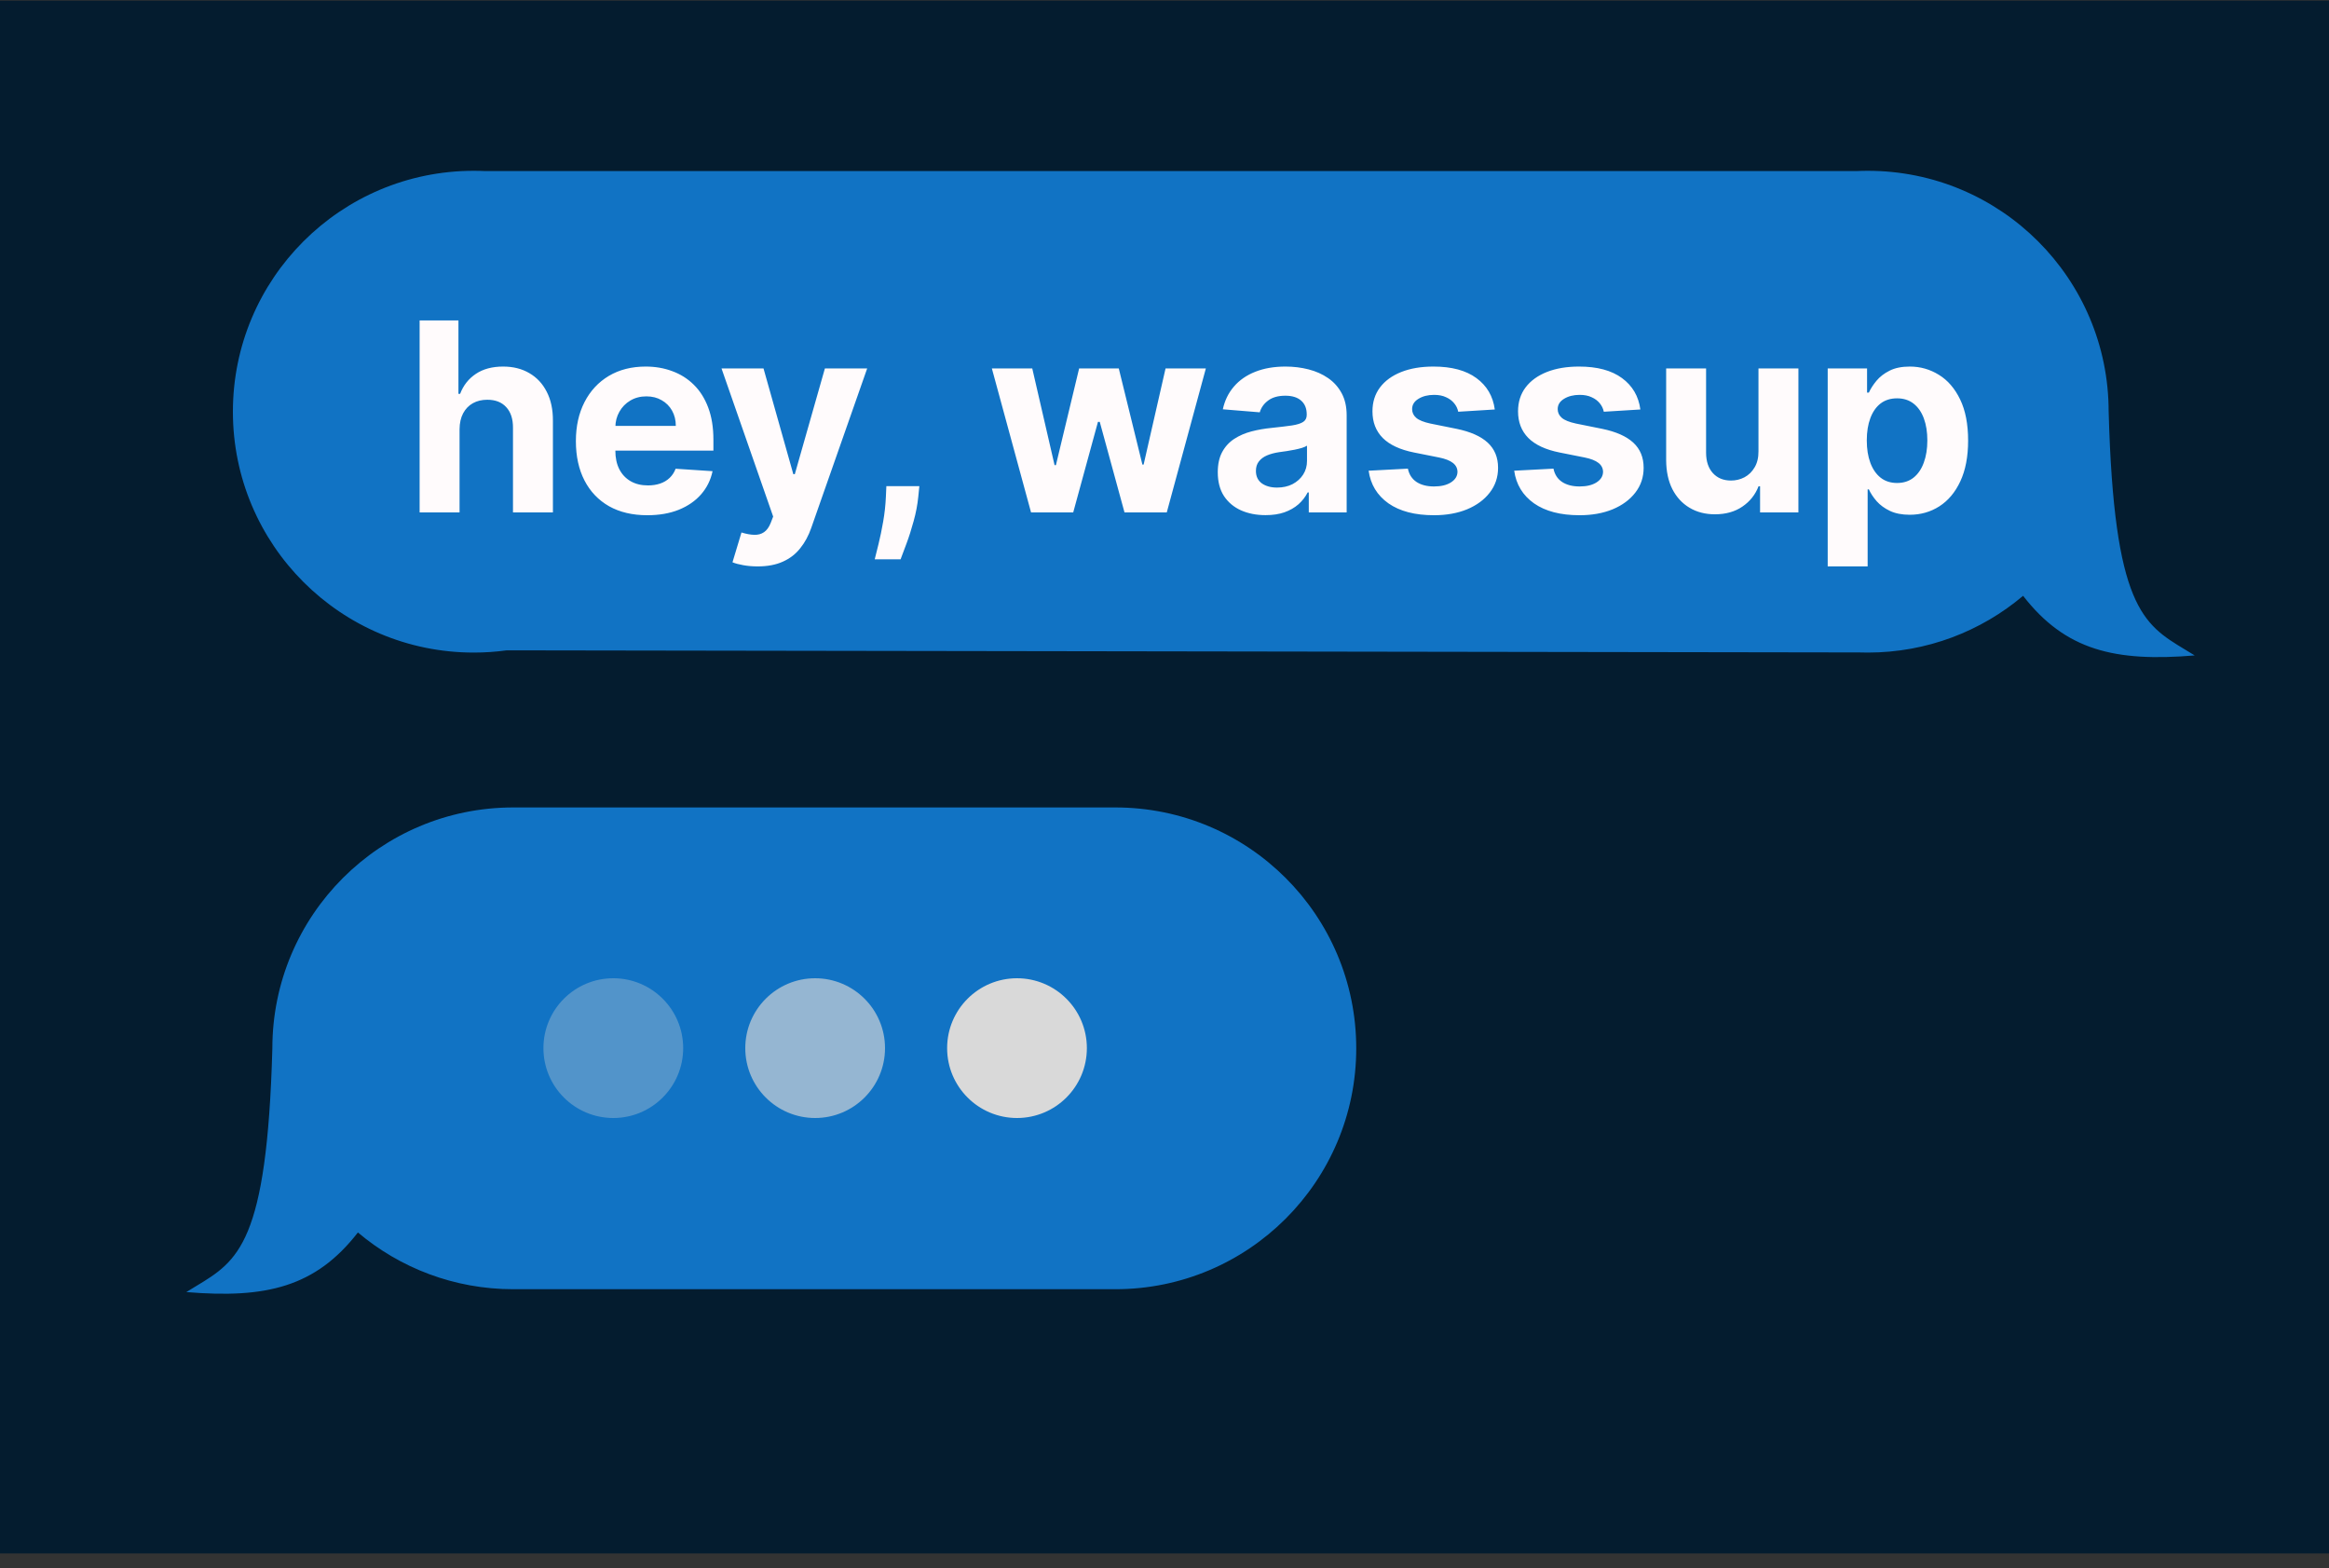 <svg width="150" height="101" viewBox="0 0 150 101" fill="none" xmlns="http://www.w3.org/2000/svg">
<rect x="0" y="0" width="150" height="101" fill="#333333" stroke="none"/>
<rect y="0.041" width="150" height="100" fill="#041C2F"/>
<path fill-rule="evenodd" clip-rule="evenodd" d="M71.836 52H33.054H33.054C24.487 52 17.541 58.945 17.541 67.513V67.514L17.541 67.513C17.197 80.074 15.333 81.197 12.612 82.837C12.413 82.957 12.209 83.08 12.001 83.21C17.122 83.637 20.321 82.892 23.051 79.371C25.752 81.651 29.243 83.026 33.054 83.026H33.054H71.836C71.836 83.026 71.836 83.026 71.836 83.026C80.404 83.025 87.349 76.08 87.349 67.513C87.349 58.946 80.404 52 71.836 52C71.836 52 71.836 52 71.836 52Z" fill="#1173C4"/>
<path fill-rule="evenodd" clip-rule="evenodd" d="M32.634 41.882C31.941 41.977 31.232 42.026 30.513 42.026C21.945 42.026 15 35.08 15 26.513C15 17.945 21.945 11 30.513 11C30.766 11 31.017 11.006 31.267 11.018H119.541C119.791 11.006 120.042 11 120.295 11C128.863 11 135.808 17.945 135.808 26.513V26.514L135.809 26.513C136.153 39.074 138.016 40.197 140.737 41.837C140.936 41.957 141.14 42.08 141.349 42.21C136.227 42.637 133.028 41.892 130.298 38.37C127.597 40.651 124.107 42.026 120.295 42.026C120.12 42.026 119.946 42.023 119.773 42.017L32.634 41.882Z" fill="#1173C4"/>
<path d="M29.598 27.639V33H27.026V20.636H29.526V25.363H29.634C29.843 24.816 30.182 24.387 30.648 24.077C31.115 23.764 31.701 23.607 32.405 23.607C33.049 23.607 33.611 23.747 34.09 24.029C34.572 24.307 34.947 24.707 35.212 25.23C35.482 25.75 35.615 26.371 35.611 27.096V33H33.039V27.555C33.043 26.983 32.898 26.538 32.604 26.221C32.315 25.903 31.908 25.744 31.385 25.744C31.035 25.744 30.725 25.818 30.455 25.967C30.19 26.116 29.98 26.333 29.827 26.619C29.678 26.901 29.602 27.241 29.598 27.639ZM41.691 33.181C40.737 33.181 39.916 32.988 39.227 32.602C38.543 32.211 38.016 31.66 37.646 30.947C37.276 30.231 37.09 29.384 37.09 28.406C37.09 27.452 37.276 26.615 37.646 25.895C38.016 25.174 38.537 24.613 39.209 24.21C39.886 23.808 40.678 23.607 41.588 23.607C42.2 23.607 42.769 23.705 43.296 23.902C43.828 24.096 44.29 24.387 44.685 24.778C45.083 25.168 45.393 25.659 45.614 26.251C45.836 26.838 45.947 27.526 45.947 28.315V29.022H38.117V27.428H43.526C43.526 27.058 43.445 26.73 43.284 26.444C43.123 26.158 42.9 25.935 42.614 25.774C42.333 25.609 42.004 25.526 41.63 25.526C41.24 25.526 40.894 25.617 40.592 25.798C40.294 25.975 40.061 26.215 39.892 26.516C39.722 26.814 39.636 27.146 39.632 27.512V29.028C39.632 29.486 39.717 29.883 39.886 30.217C40.059 30.551 40.302 30.809 40.616 30.99C40.93 31.171 41.302 31.261 41.733 31.261C42.019 31.261 42.28 31.221 42.518 31.141C42.755 31.06 42.958 30.939 43.127 30.778C43.296 30.617 43.425 30.42 43.514 30.187L45.892 30.344C45.772 30.915 45.524 31.414 45.15 31.841C44.779 32.264 44.3 32.593 43.713 32.831C43.129 33.064 42.455 33.181 41.691 33.181ZM48.794 36.477C48.468 36.477 48.162 36.451 47.876 36.399C47.594 36.35 47.361 36.288 47.176 36.212L47.755 34.292C48.057 34.385 48.329 34.435 48.57 34.443C48.816 34.451 49.027 34.395 49.204 34.274C49.385 34.153 49.532 33.948 49.645 33.658L49.796 33.266L46.469 23.727H49.174L51.094 30.537H51.19L53.128 23.727H55.851L52.247 34.002C52.074 34.501 51.838 34.936 51.54 35.306C51.246 35.68 50.874 35.968 50.423 36.169C49.973 36.375 49.429 36.477 48.794 36.477ZM59.211 31.31L59.144 31.974C59.092 32.505 58.991 33.034 58.843 33.561C58.698 34.093 58.545 34.574 58.384 35.004C58.227 35.435 58.1 35.773 58.003 36.019H56.337C56.398 35.781 56.48 35.449 56.585 35.022C56.689 34.6 56.788 34.125 56.88 33.598C56.973 33.07 57.032 32.533 57.056 31.986L57.086 31.31H59.211ZM66.405 33L63.881 23.727H66.483L67.92 29.957H68.005L69.502 23.727H72.055L73.577 29.921H73.655L75.068 23.727H77.664L75.146 33H72.424L70.83 27.168H70.715L69.121 33H66.405ZM81.51 33.175C80.918 33.175 80.391 33.072 79.928 32.867C79.465 32.658 79.099 32.35 78.829 31.944C78.564 31.533 78.431 31.022 78.431 30.41C78.431 29.895 78.526 29.462 78.715 29.112C78.904 28.762 79.162 28.48 79.487 28.267C79.814 28.054 80.184 27.893 80.598 27.784C81.017 27.675 81.456 27.599 81.914 27.555C82.454 27.498 82.888 27.446 83.218 27.398C83.548 27.345 83.788 27.269 83.937 27.168C84.086 27.068 84.16 26.919 84.16 26.722V26.685C84.16 26.303 84.039 26.007 83.798 25.798C83.56 25.589 83.222 25.484 82.784 25.484C82.321 25.484 81.953 25.587 81.679 25.792C81.405 25.993 81.224 26.247 81.135 26.553L78.757 26.359C78.878 25.796 79.115 25.309 79.469 24.898C79.823 24.484 80.28 24.166 80.84 23.945C81.403 23.719 82.055 23.607 82.796 23.607C83.311 23.607 83.804 23.667 84.275 23.788C84.75 23.908 85.17 24.096 85.537 24.349C85.907 24.603 86.198 24.929 86.412 25.327C86.625 25.721 86.732 26.194 86.732 26.746V33H84.293V31.714H84.22C84.072 32.004 83.872 32.26 83.623 32.481C83.373 32.698 83.073 32.869 82.723 32.994C82.373 33.115 81.969 33.175 81.51 33.175ZM82.246 31.4C82.625 31.4 82.959 31.326 83.249 31.177C83.538 31.024 83.766 30.819 83.931 30.561C84.096 30.303 84.178 30.012 84.178 29.686V28.702C84.098 28.754 83.987 28.802 83.846 28.847C83.709 28.887 83.554 28.925 83.381 28.961C83.208 28.994 83.035 29.024 82.862 29.052C82.689 29.076 82.532 29.098 82.391 29.118C82.089 29.163 81.826 29.233 81.6 29.329C81.375 29.426 81.2 29.557 81.075 29.722C80.95 29.883 80.888 30.084 80.888 30.326C80.888 30.676 81.015 30.943 81.268 31.129C81.526 31.31 81.852 31.4 82.246 31.4ZM96.272 26.371L93.918 26.516C93.877 26.315 93.791 26.134 93.658 25.973C93.525 25.808 93.35 25.677 93.133 25.581C92.92 25.48 92.664 25.43 92.366 25.43C91.968 25.43 91.632 25.514 91.358 25.683C91.084 25.848 90.948 26.07 90.948 26.347C90.948 26.569 91.036 26.756 91.213 26.909C91.39 27.062 91.694 27.184 92.125 27.277L93.803 27.615C94.705 27.8 95.377 28.098 95.819 28.509C96.262 28.919 96.484 29.458 96.484 30.126C96.484 30.734 96.304 31.267 95.946 31.726C95.592 32.185 95.105 32.543 94.485 32.801C93.87 33.054 93.159 33.181 92.354 33.181C91.127 33.181 90.149 32.925 89.42 32.414C88.696 31.899 88.271 31.199 88.147 30.314L90.676 30.181C90.752 30.555 90.938 30.841 91.231 31.038C91.525 31.231 91.901 31.328 92.36 31.328C92.811 31.328 93.173 31.241 93.447 31.068C93.725 30.891 93.865 30.664 93.87 30.386C93.865 30.153 93.767 29.961 93.574 29.812C93.38 29.66 93.083 29.543 92.68 29.462L91.074 29.142C90.169 28.961 89.495 28.647 89.052 28.201C88.613 27.754 88.394 27.184 88.394 26.492C88.394 25.896 88.555 25.383 88.877 24.953C89.203 24.522 89.66 24.19 90.247 23.957C90.839 23.723 91.531 23.607 92.324 23.607C93.495 23.607 94.417 23.854 95.089 24.349C95.765 24.844 96.159 25.518 96.272 26.371ZM105.648 26.371L103.294 26.516C103.253 26.315 103.167 26.134 103.034 25.973C102.901 25.808 102.726 25.677 102.509 25.581C102.296 25.48 102.04 25.43 101.742 25.43C101.344 25.43 101.008 25.514 100.734 25.683C100.46 25.848 100.324 26.07 100.324 26.347C100.324 26.569 100.412 26.756 100.589 26.909C100.766 27.062 101.07 27.184 101.501 27.277L103.179 27.615C104.08 27.8 104.753 28.098 105.195 28.509C105.638 28.919 105.859 29.458 105.859 30.126C105.859 30.734 105.68 31.267 105.322 31.726C104.968 32.185 104.481 32.543 103.861 32.801C103.245 33.054 102.535 33.181 101.73 33.181C100.503 33.181 99.525 32.925 98.796 32.414C98.072 31.899 97.647 31.199 97.522 30.314L100.052 30.181C100.128 30.555 100.313 30.841 100.607 31.038C100.901 31.231 101.277 31.328 101.736 31.328C102.187 31.328 102.549 31.241 102.823 31.068C103.1 30.891 103.241 30.664 103.245 30.386C103.241 30.153 103.143 29.961 102.95 29.812C102.756 29.66 102.459 29.543 102.056 29.462L100.45 29.142C99.545 28.961 98.871 28.647 98.428 28.201C97.989 27.754 97.77 27.184 97.77 26.492C97.77 25.896 97.931 25.383 98.253 24.953C98.579 24.522 99.036 24.19 99.623 23.957C100.215 23.723 100.907 23.607 101.7 23.607C102.871 23.607 103.793 23.854 104.465 24.349C105.141 24.844 105.535 25.518 105.648 26.371ZM113.255 29.052V23.727H115.827V33H113.358V31.316H113.261C113.052 31.859 112.704 32.296 112.217 32.626C111.734 32.956 111.144 33.121 110.448 33.121C109.828 33.121 109.283 32.98 108.812 32.698C108.341 32.416 107.973 32.016 107.707 31.497C107.446 30.978 107.313 30.356 107.309 29.631V23.727H109.881V29.173C109.885 29.72 110.031 30.153 110.321 30.471C110.611 30.788 110.999 30.947 111.486 30.947C111.796 30.947 112.086 30.877 112.356 30.736C112.625 30.591 112.843 30.378 113.008 30.096C113.177 29.814 113.259 29.466 113.255 29.052ZM117.714 36.477V23.727H120.249V25.285H120.364C120.477 25.035 120.64 24.782 120.853 24.524C121.071 24.262 121.352 24.045 121.698 23.872C122.048 23.695 122.483 23.607 123.002 23.607C123.678 23.607 124.302 23.784 124.874 24.138C125.445 24.488 125.902 25.017 126.244 25.726C126.586 26.43 126.757 27.313 126.757 28.376C126.757 29.41 126.59 30.283 126.256 30.996C125.926 31.704 125.475 32.241 124.904 32.608C124.336 32.97 123.701 33.151 122.996 33.151C122.497 33.151 122.073 33.068 121.722 32.903C121.376 32.738 121.093 32.531 120.871 32.282C120.65 32.028 120.481 31.773 120.364 31.515H120.286V36.477H117.714ZM120.231 28.364C120.231 28.915 120.308 29.396 120.461 29.806C120.614 30.217 120.835 30.537 121.125 30.766C121.415 30.992 121.767 31.104 122.181 31.104C122.6 31.104 122.954 30.99 123.244 30.76C123.534 30.527 123.753 30.205 123.902 29.794C124.055 29.38 124.131 28.903 124.131 28.364C124.131 27.828 124.057 27.358 123.908 26.951C123.759 26.544 123.54 26.227 123.25 25.997C122.96 25.768 122.604 25.653 122.181 25.653C121.763 25.653 121.409 25.764 121.119 25.985C120.833 26.206 120.614 26.52 120.461 26.927C120.308 27.333 120.231 27.812 120.231 28.364Z" fill="#FFFBFC"/>
<circle cx="52.5" cy="67.5" r="4.5" fill="#D9D9D9" fill-opacity="0.66"/>
<circle cx="65.5" cy="67.5" r="4.5" fill="#D9D9D9"/>
<circle cx="39.5" cy="67.5" r="4.5" fill="#D9D9D9" fill-opacity="0.33"/>
</svg>
